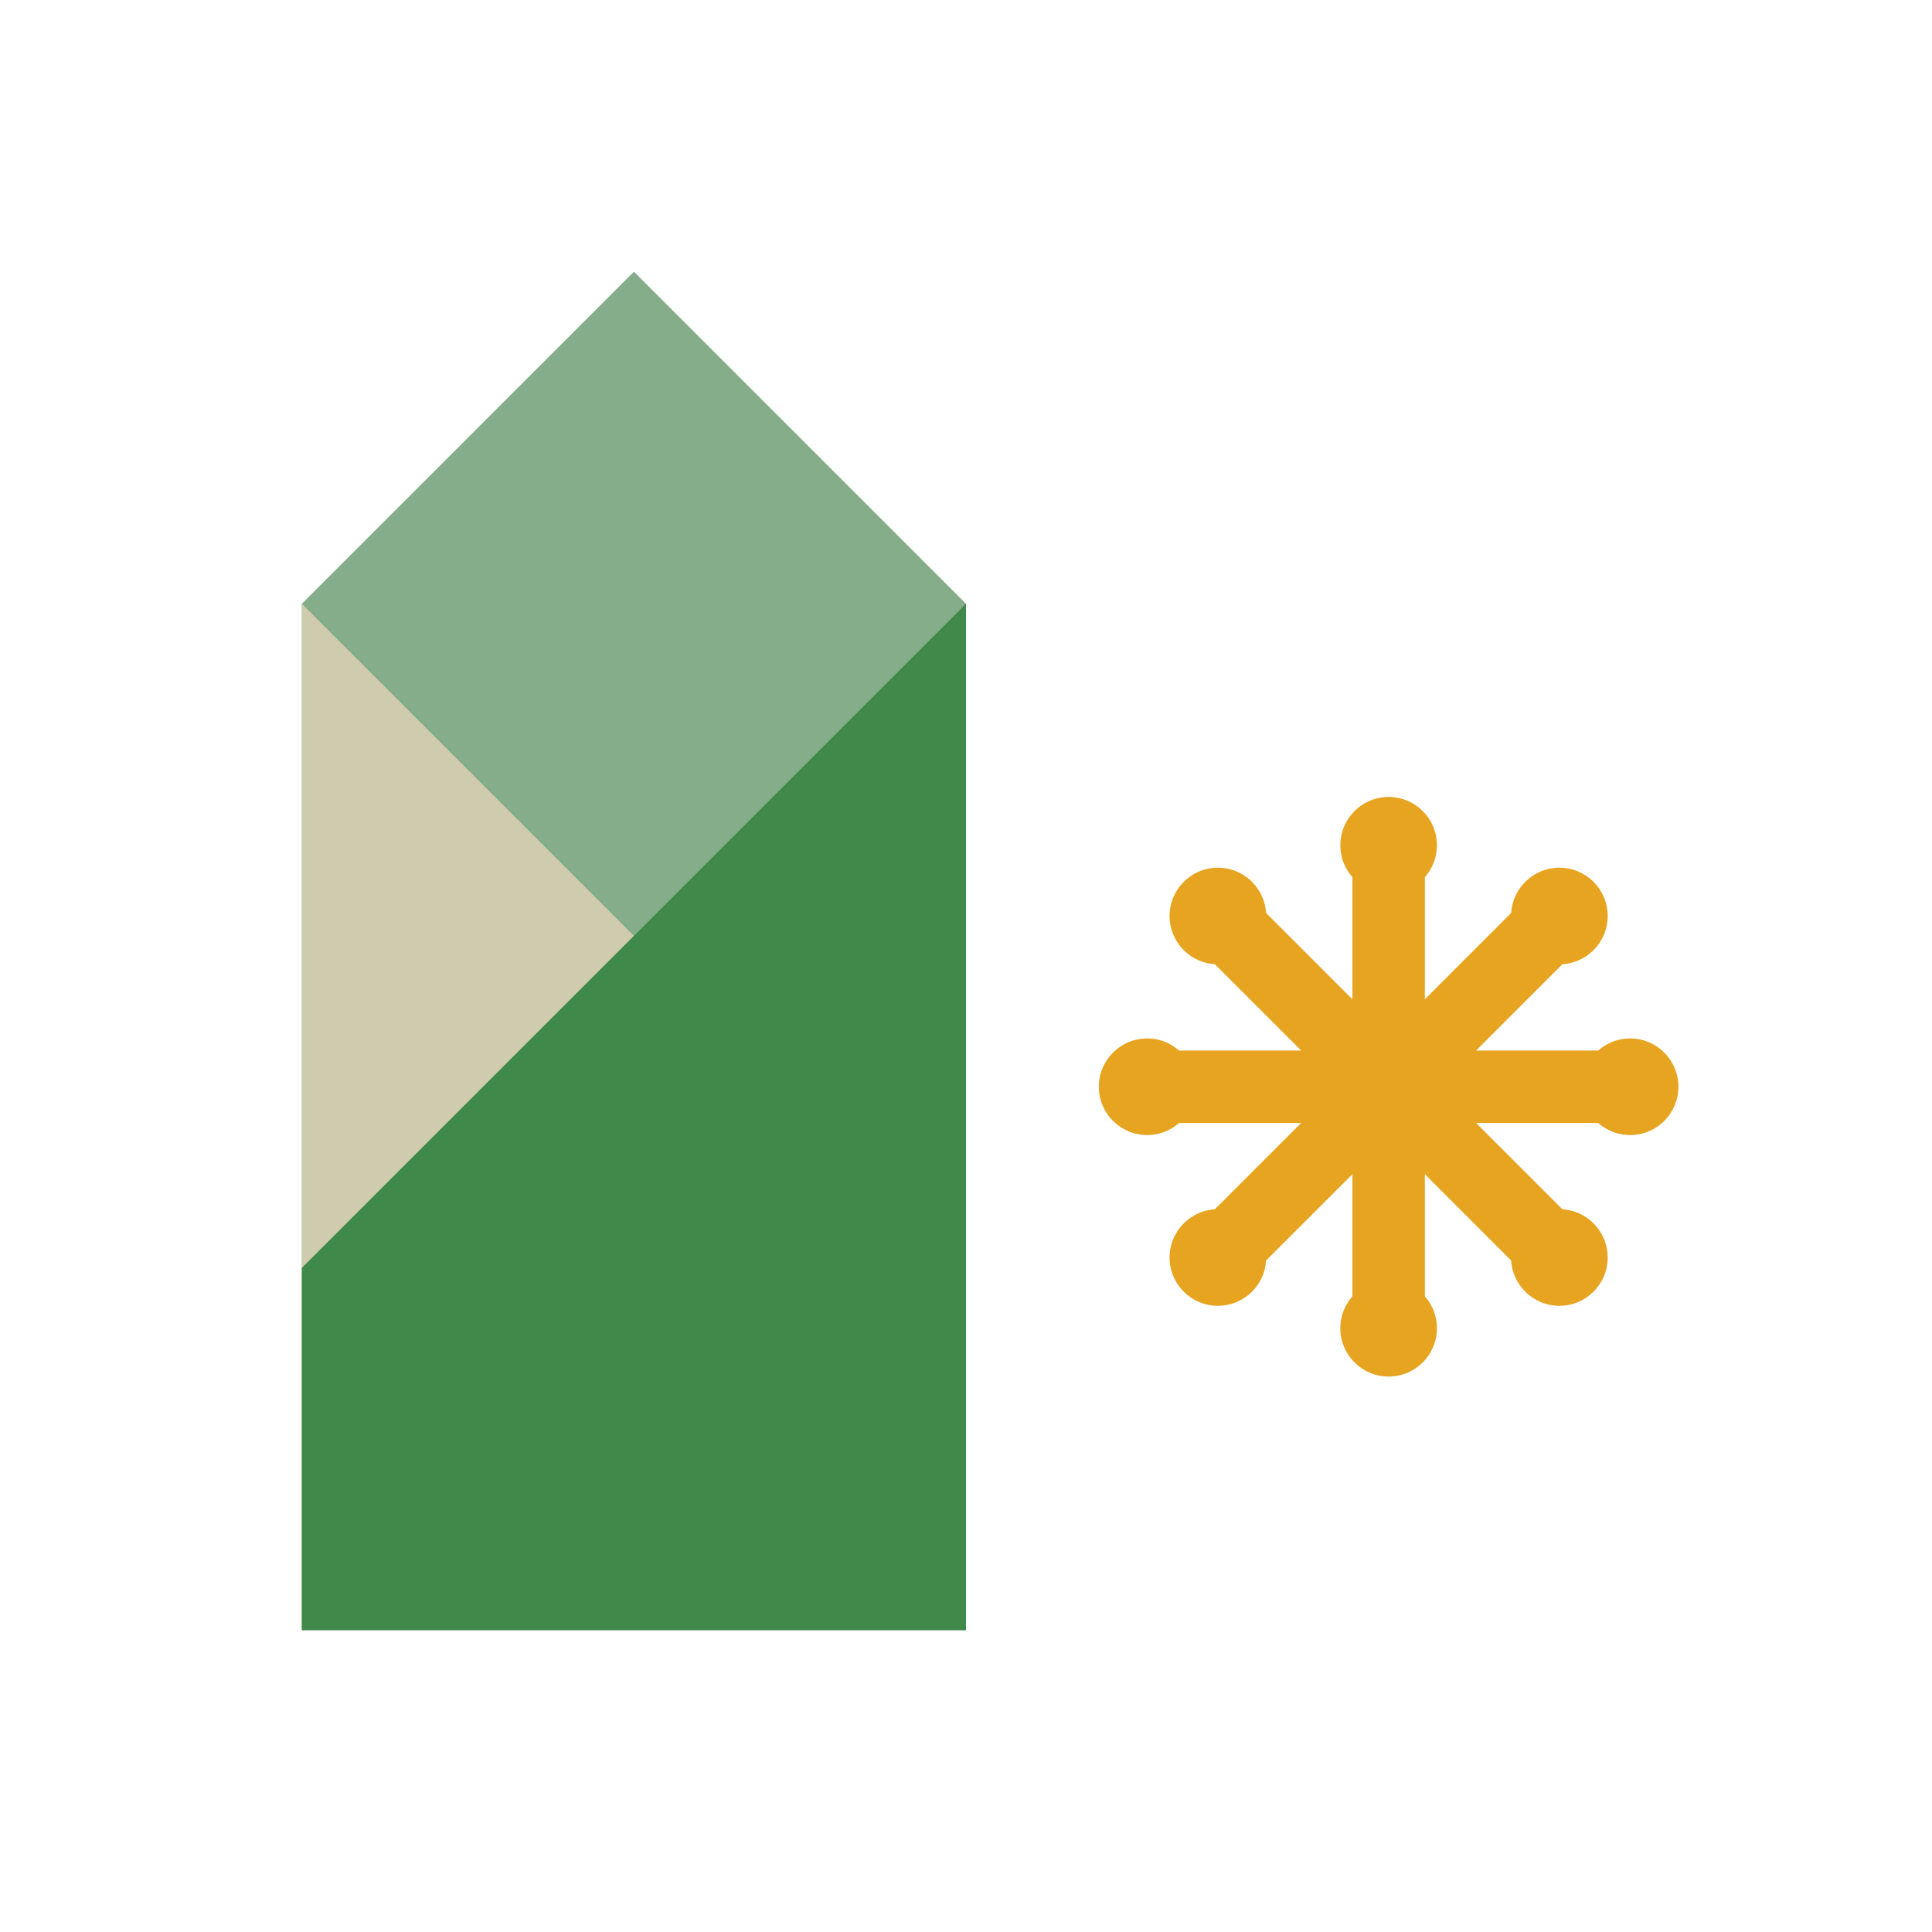   <svg viewBox="0 0 320 320" version="1.1" xmlns="http://www.w3.org/2000/svg" xmlns:xlink="http://www.w3.org/1999/xlink">
  <!-- reusable icon elements -->
  <defs>
    <!-- Brunch logo -->
    <g id="rsvg-brunch-logo">
      <polygon points="40,280 150,280 150,110 95,55 40,110" fill="#86ad8a" />
      <polygon points="40,220 40,280 150,280 150,110" fill="#cecbae" transform="translate(190,0) scale(-1,1)" />
      <polygon points="40,220 40,280 150,280 150,110" fill="#3f894a" />
    </g>
    <!-- SVG spoke dot -->
    <circle id="rsvg-spoke-dot" cx="0" cy="0" r="8" fill="#e7a420" />
  </defs>
  <!-- canvas background -->
  <rect x="0" y="0" width="100%" height="100%" fill="#fff" />
  <!-- Brunch logo -->
  <use xlink:href="#rsvg-brunch-logo" x="10" y="-10" />
  <!-- SVG logo -->
  <g transform="translate(230,180)">
    <!--  -->
    <path d="M 0,0 L 40,0 M 0,0 L 0,-40 M 0,0 L -40,0 M 0,0 L 0,40 M 0,0 L 28.284,-28.284 M 0,0 L -28.284,-28.284 M 0,0 L -28.284,28.284 M 0,0 L 28.284,28.284" fill="none" stroke="#e7a420" stroke-width="12" stroke-linecap="round" />
    <!-- spoke dots -->
    <use xlink:href="#rsvg-spoke-dot" x="40" y="0" />
    <use xlink:href="#rsvg-spoke-dot" x="0" y="-40" />
    <use xlink:href="#rsvg-spoke-dot" x="-40" y="0" />
    <use xlink:href="#rsvg-spoke-dot" x="0" y="40" />
    <use xlink:href="#rsvg-spoke-dot" x="28.284" y="-28.284" />
    <use xlink:href="#rsvg-spoke-dot" x="-28.284" y="-28.284" />
    <use xlink:href="#rsvg-spoke-dot" x="-28.284" y="28.284" />
    <use xlink:href="#rsvg-spoke-dot" x="28.284" y="28.284" />
  </g>
</svg>
